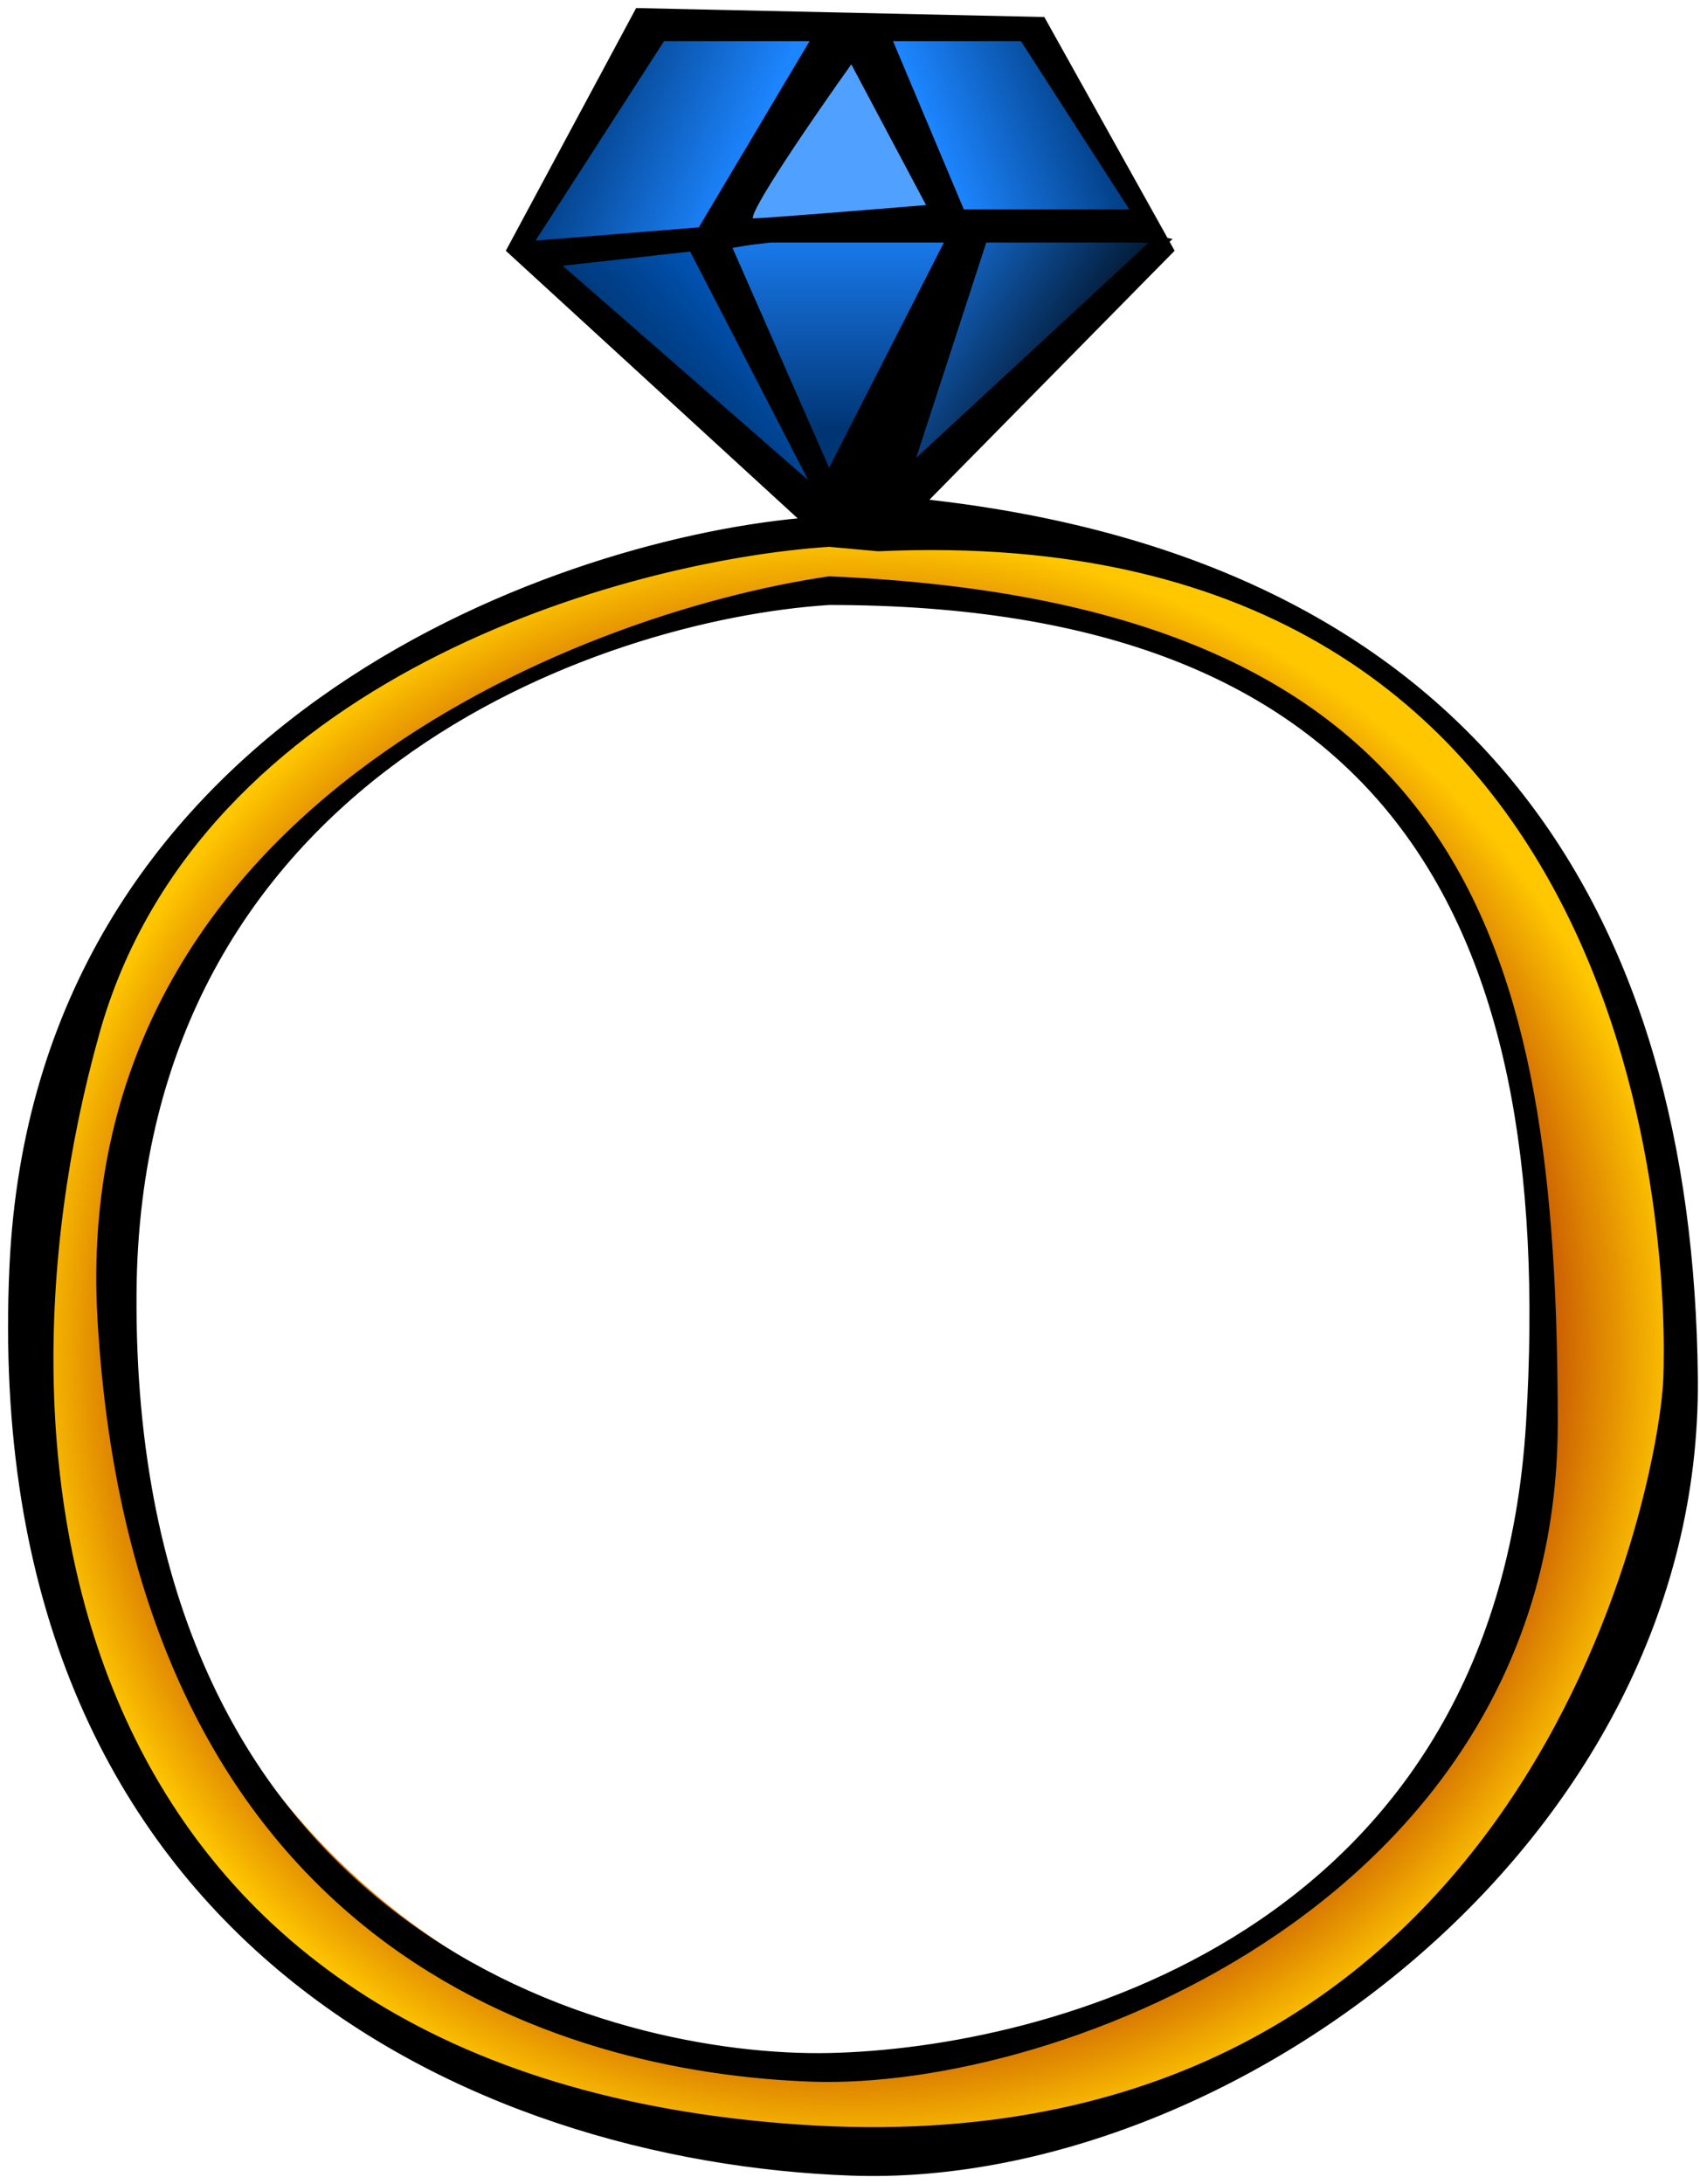 <svg width="190" height="244" viewBox="0 0 190 244" fill="none" xmlns="http://www.w3.org/2000/svg">
<path fill-rule="evenodd" clip-rule="evenodd" d="M94.081 241C155.521 232.755 187.5 203.091 187.5 153C189.675 93.085 152 57.19 94.081 60.155C51.128 62.353 3 86.5 3 150.852C3 203 43.333 241 94.081 241ZM94.5 230.5C151 223 172.5 194.063 172.5 148.5C174.5 94 143.5 63.519 94.5 66C55 68 13.5 95 13.5 148.5C13.5 194.063 47.832 230.5 94.5 230.5Z" fill="url(#paint0_radial)"/>
<path d="M95 3.5L72 2L58 28L80 26L95 3.5Z" fill="url(#paint1_linear)" stroke="black"/>
<path d="M96.5 3H116L128.5 26H108.378L96.5 3Z" fill="url(#paint2_linear)" stroke="black"/>
<path d="M93 55L80 27.5L92 25.5L107.5 26.5L93 55Z" fill="url(#paint3_linear)" stroke="black"/>
<path d="M78.5 27L60 28.5L62 31L93 56.5L78.5 27Z" fill="url(#paint4_linear)" stroke="black"/>
<path d="M99.5 55.5L109.5 26.5H127.5L130 27L99.5 55.5Z" fill="url(#paint5_linear)" stroke="black"/>
<path d="M105.5 24.5L96 5L81.5 25.5L105.5 24.5Z" fill="#50A1FF" stroke="black"/>
<path fill-rule="evenodd" clip-rule="evenodd" d="M71.158 1L56.658 28L89.385 58L92.658 61L98.158 61.5L103.658 55.917L131.158 28L116.658 2L71.158 1ZM114.158 4.5H99.658H90.658H74.158L59.658 27L62.658 29.62L90.658 54.07L95.158 58L102.182 51.5L128.658 27L126.402 23.5L114.158 4.5Z" fill="black"/>
<path fill-rule="evenodd" clip-rule="evenodd" d="M90.658 4.5L78.158 25.5L59.658 27L62.658 29.62L77.187 28L81.672 27.5L86.158 27H105.658H110.158H128.658L126.402 23.5H107.658L99.658 4.5H90.658ZM84.158 24.5C82.958 24.5 90.991 12.833 95.158 7L103.658 23C97.658 23.5 85.358 24.5 84.158 24.5Z" fill="black"/>
<path d="M90.658 54.07L95.158 58L102.182 51.5L110.158 27H105.658L92.658 52.5L81.672 27.5L77.187 28L90.658 54.07Z" fill="black"/>
<path fill-rule="evenodd" clip-rule="evenodd" d="M98.158 61.5C185.315 57.5 186.5 141.5 186 154C185.5 166.5 170.658 243 89.385 237.5C8.112 232 -3 165.5 11 115.5C22.2 75.5 70.105 62.5 92.658 61L89.385 58C61.142 60.667 3.958 81.1 1.158 141.5C-2.342 217 53.158 241.5 95.158 243C137.158 244.5 190.158 206 189.658 154C189.158 102 165.158 62.833 103.658 55.917L98.158 61.5ZM92.658 67.5C66.991 69.167 15.558 86.9 15.158 144.5C14.658 216.5 68.658 230 92.658 229.5C116.658 229 167.158 216.5 170.658 159C174.158 101.5 154.158 67.5 92.658 67.5ZM92.658 64.5C64.052 68.667 7.674 91.1 11 147.5C15.158 218 62.815 231.5 90.658 232.5C118.5 233.5 174 212 174 159C174 106 164.315 67.5 92.658 64.5Z" fill="black"/>
<path d="M128.658 27L126.402 23.5M128.658 27H110.158M128.658 27L102.182 51.5M59.658 27L74.158 4.5H90.658M59.658 27L78.158 25.5L90.658 4.5M59.658 27L62.658 29.62M92.658 61L98.158 61.5M92.658 61L89.385 58M92.658 61C70.105 62.5 22.2 75.5 11 115.5C-3 165.5 8.112 232 89.385 237.5C170.658 243 185.5 166.5 186 154C186.5 141.5 185.315 57.5 98.158 61.5M98.158 61.5L103.658 55.917M90.658 4.5H99.658M62.658 29.62L77.187 28M62.658 29.62L90.658 54.07M126.402 23.5L114.158 4.5H99.658M126.402 23.5H107.658L99.658 4.5M77.187 28L90.658 54.07M77.187 28L81.672 27.5M90.658 54.07L95.158 58L102.182 51.5M110.158 27L102.182 51.5M110.158 27H105.658M81.672 27.5L86.158 27H105.658M81.672 27.5L92.658 52.5L105.658 27M89.385 58L56.658 28L71.158 1L116.658 2L131.158 28L103.658 55.917M89.385 58C61.142 60.667 3.958 81.1 1.158 141.5C-2.342 217 53.158 241.5 95.158 243C137.158 244.5 190.158 206 189.658 154C189.158 102 165.158 62.833 103.658 55.917M95.158 7C90.991 12.833 82.958 24.5 84.158 24.5C85.358 24.5 97.658 23.5 103.658 23L95.158 7ZM92.658 67.5C66.991 69.167 15.558 86.9 15.158 144.5C14.658 216.5 68.658 230 92.658 229.5C116.658 229 167.158 216.5 170.658 159C174.158 101.5 154.158 67.5 92.658 67.5ZM92.658 64.5C64.052 68.667 7.674 91.1 11 147.5C15.158 218 62.815 231.5 90.658 232.5C118.5 233.5 174 212 174 159C174 106 164.315 67.5 92.658 64.5Z" stroke="black" stroke-width="0.2"/>
<defs>
<radialGradient id="paint0_radial" cx="0" cy="0" r="1" gradientUnits="userSpaceOnUse" gradientTransform="translate(95.295 150.492) rotate(90) scale(90.508 92.295)">
<stop offset="0.817" stop-color="#BF4703"/>
<stop offset="1" stop-color="#FFC700"/>
</radialGradient>
<linearGradient id="paint1_linear" x1="63.5" y1="13" x2="82" y2="21" gradientUnits="userSpaceOnUse">
<stop offset="0.045" stop-color="#023E84"/>
<stop offset="1" stop-color="#1D85FF"/>
</linearGradient>
<linearGradient id="paint2_linear" x1="123.095" y1="13" x2="106.045" y2="19.576" gradientUnits="userSpaceOnUse">
<stop offset="0.045" stop-color="#023E84"/>
<stop offset="1" stop-color="#1D85FF"/>
</linearGradient>
<linearGradient id="paint3_linear" x1="93.75" y1="25.5" x2="93.75" y2="55" gradientUnits="userSpaceOnUse">
<stop stop-color="#1B7EF3"/>
<stop offset="0.76" stop-color="#003574"/>
</linearGradient>
<linearGradient id="paint4_linear" x1="95" y1="26.5" x2="72" y2="47" gradientUnits="userSpaceOnUse">
<stop stop-color="#0076FF"/>
<stop offset="0.707" stop-color="#00428E"/>
<stop offset="1" stop-color="#00316A"/>
</linearGradient>
<linearGradient id="paint5_linear" x1="100" y1="33" x2="118.5" y2="46" gradientUnits="userSpaceOnUse">
<stop stop-color="#1775E3"/>
<stop offset="1" stop-color="#000F20"/>
</linearGradient>
</defs>
</svg>
